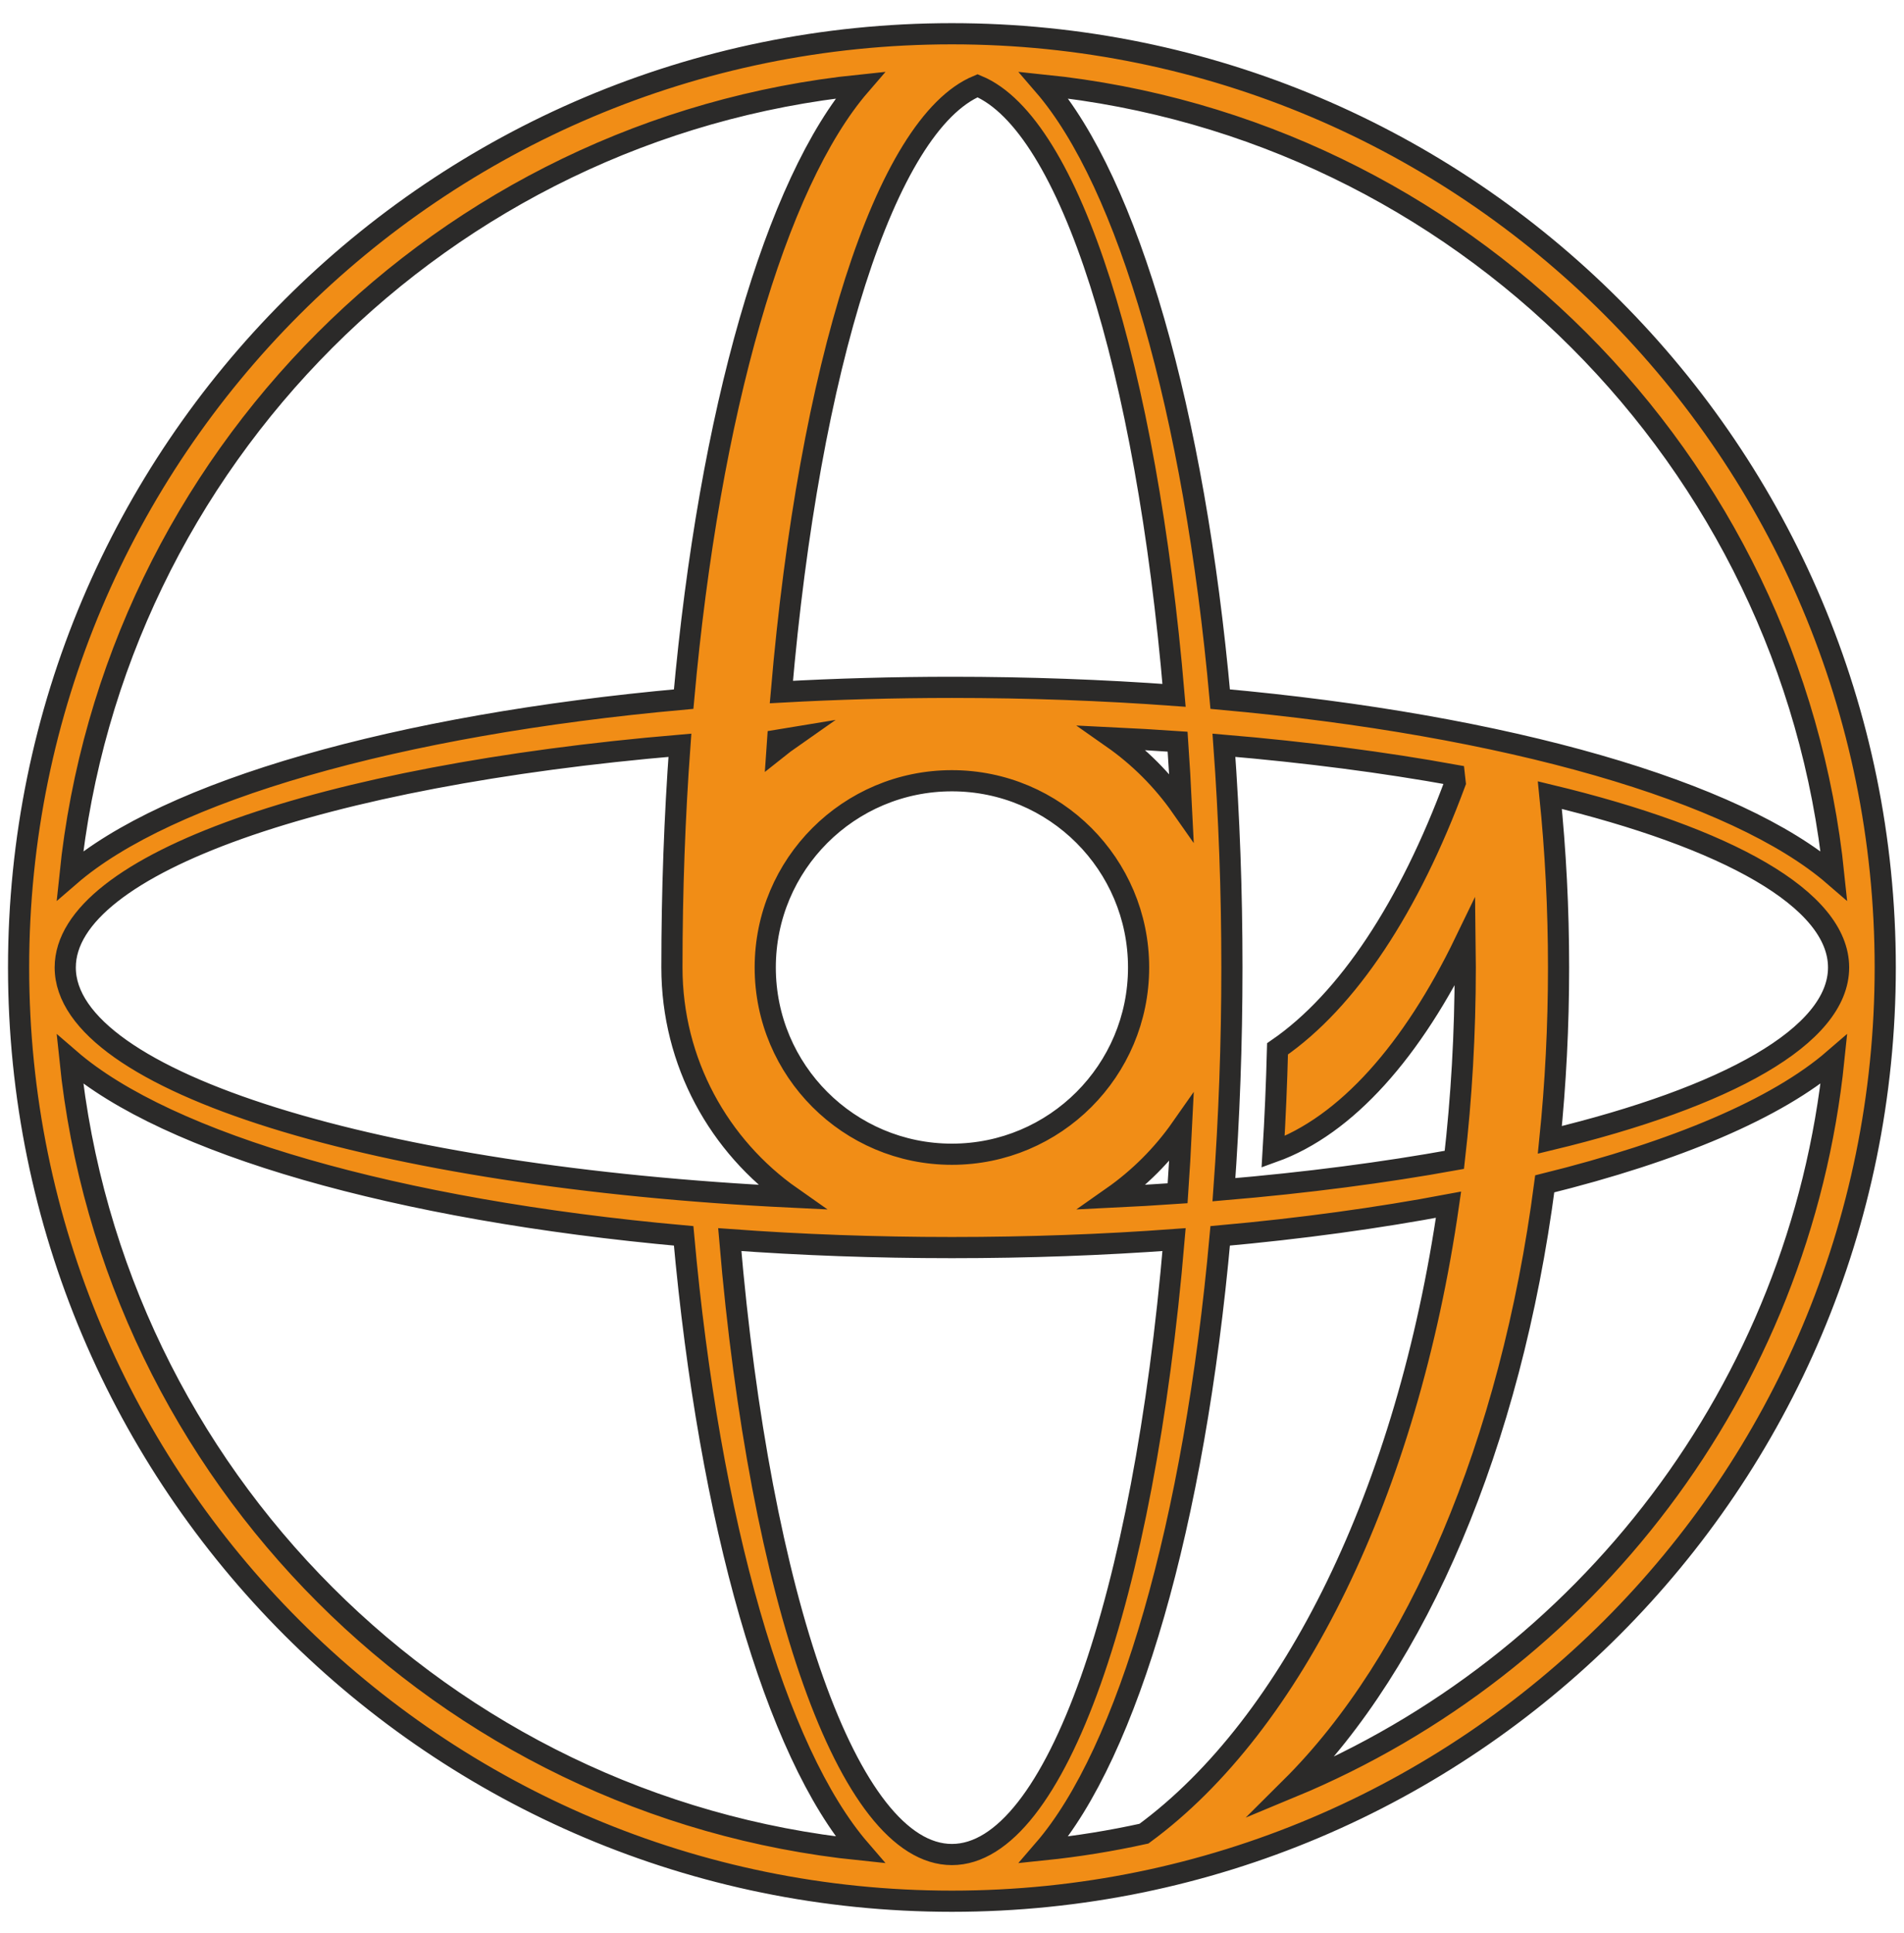 <svg
  width="68"
  height="69"
  viewBox="0 0 68 69"
  fill="none"
  xmlns="http://www.w3.org/2000/svg"
>
<path
    fill-rule="evenodd"
    clip-rule="evenodd"
    d="M27.906 24.705C28.904 13.091 31.62 4.43 34.913 3.061C38.218 4.435 40.942 13.15 41.931 24.823C39.388 24.637 36.731 24.538 33.997 24.538C31.917 24.538 29.881 24.596 27.906 24.705ZM27.33 34.538C27.33 30.856 30.315 27.872 33.997 27.872C37.679 27.872 40.664 30.856 40.664 34.538C40.664 38.22 37.679 41.205 33.997 41.205C30.315 41.205 27.33 38.22 27.33 34.538ZM39.726 26.341C40.514 26.379 41.291 26.424 42.058 26.477C42.111 27.244 42.156 28.021 42.194 28.809C41.522 27.849 40.686 27.013 39.726 26.341ZM43.997 34.538C43.997 31.804 43.898 29.147 43.712 26.605C46.668 26.855 49.435 27.217 51.941 27.671C51.951 27.761 51.961 27.852 51.971 27.942C50.332 32.369 48.136 35.717 45.626 37.443C45.594 38.69 45.541 39.918 45.468 41.123C48.083 40.185 50.446 37.508 52.324 33.624C52.328 33.928 52.33 34.233 52.33 34.538C52.33 36.892 52.196 39.189 51.941 41.406C49.435 41.86 46.668 42.222 43.712 42.472C43.898 39.929 43.997 37.272 43.997 34.538ZM43.578 24.958C42.657 14.707 40.295 6.531 37.277 3.039C52.147 4.57 63.966 16.389 65.496 31.258C62.004 28.24 53.828 25.879 43.578 24.958ZM55.663 34.538C55.663 32.436 55.556 30.379 55.352 28.385C61.688 29.909 65.664 32.101 65.664 34.538C65.664 36.975 61.688 39.168 55.352 40.692C55.556 38.697 55.663 36.641 55.663 34.538ZM39.726 42.736C40.686 42.063 41.522 41.227 42.194 40.267C42.156 41.055 42.111 41.833 42.058 42.599C41.291 42.652 40.514 42.698 39.726 42.736ZM26.063 44.253C28.606 44.44 31.263 44.538 33.997 44.538C36.731 44.538 39.388 44.44 41.931 44.253C40.852 56.99 37.707 66.205 33.997 66.205C30.287 66.205 27.142 56.989 26.063 44.253ZM43.578 44.119C46.483 43.858 49.221 43.481 51.733 43.007C50.259 53.24 46.177 61.554 40.856 65.46C39.686 65.718 38.492 65.912 37.277 66.037C40.295 62.545 42.657 54.369 43.578 44.119ZM24.282 26.605C24.096 29.147 23.997 31.804 23.997 34.538C23.997 37.93 25.686 40.927 28.268 42.736C13.514 42.026 2.33 38.626 2.33 34.538C2.33 30.828 11.546 27.684 24.282 26.605ZM27.773 26.423C27.938 26.395 28.103 26.368 28.268 26.341C28.092 26.464 27.92 26.593 27.752 26.727C27.759 26.626 27.766 26.524 27.773 26.423ZM0.664 34.538C0.664 52.948 15.587 67.872 33.997 67.872C52.406 67.872 67.33 52.948 67.33 34.538C67.33 16.129 52.406 1.205 33.997 1.205C15.587 1.205 0.664 16.129 0.664 34.538ZM30.717 3.039C27.699 6.531 25.337 14.707 24.416 24.958C14.166 25.879 5.99 28.24 2.498 31.258C4.028 16.389 15.847 4.57 30.717 3.039ZM2.498 37.818C5.99 40.837 14.166 43.198 24.416 44.119C25.337 54.369 27.699 62.545 30.717 66.037C15.847 64.507 4.028 52.688 2.498 37.818ZM46.114 63.804C50.605 59.338 53.956 51.553 55.169 42.263C59.852 41.106 63.466 39.573 65.496 37.818C64.285 49.588 56.627 59.446 46.114 63.804Z"
    fill="#F18D16"
    stroke="#2B2A29"
    stroke-width="0.756"
    stroke-miterlimit="22.926"
  />
</svg>
